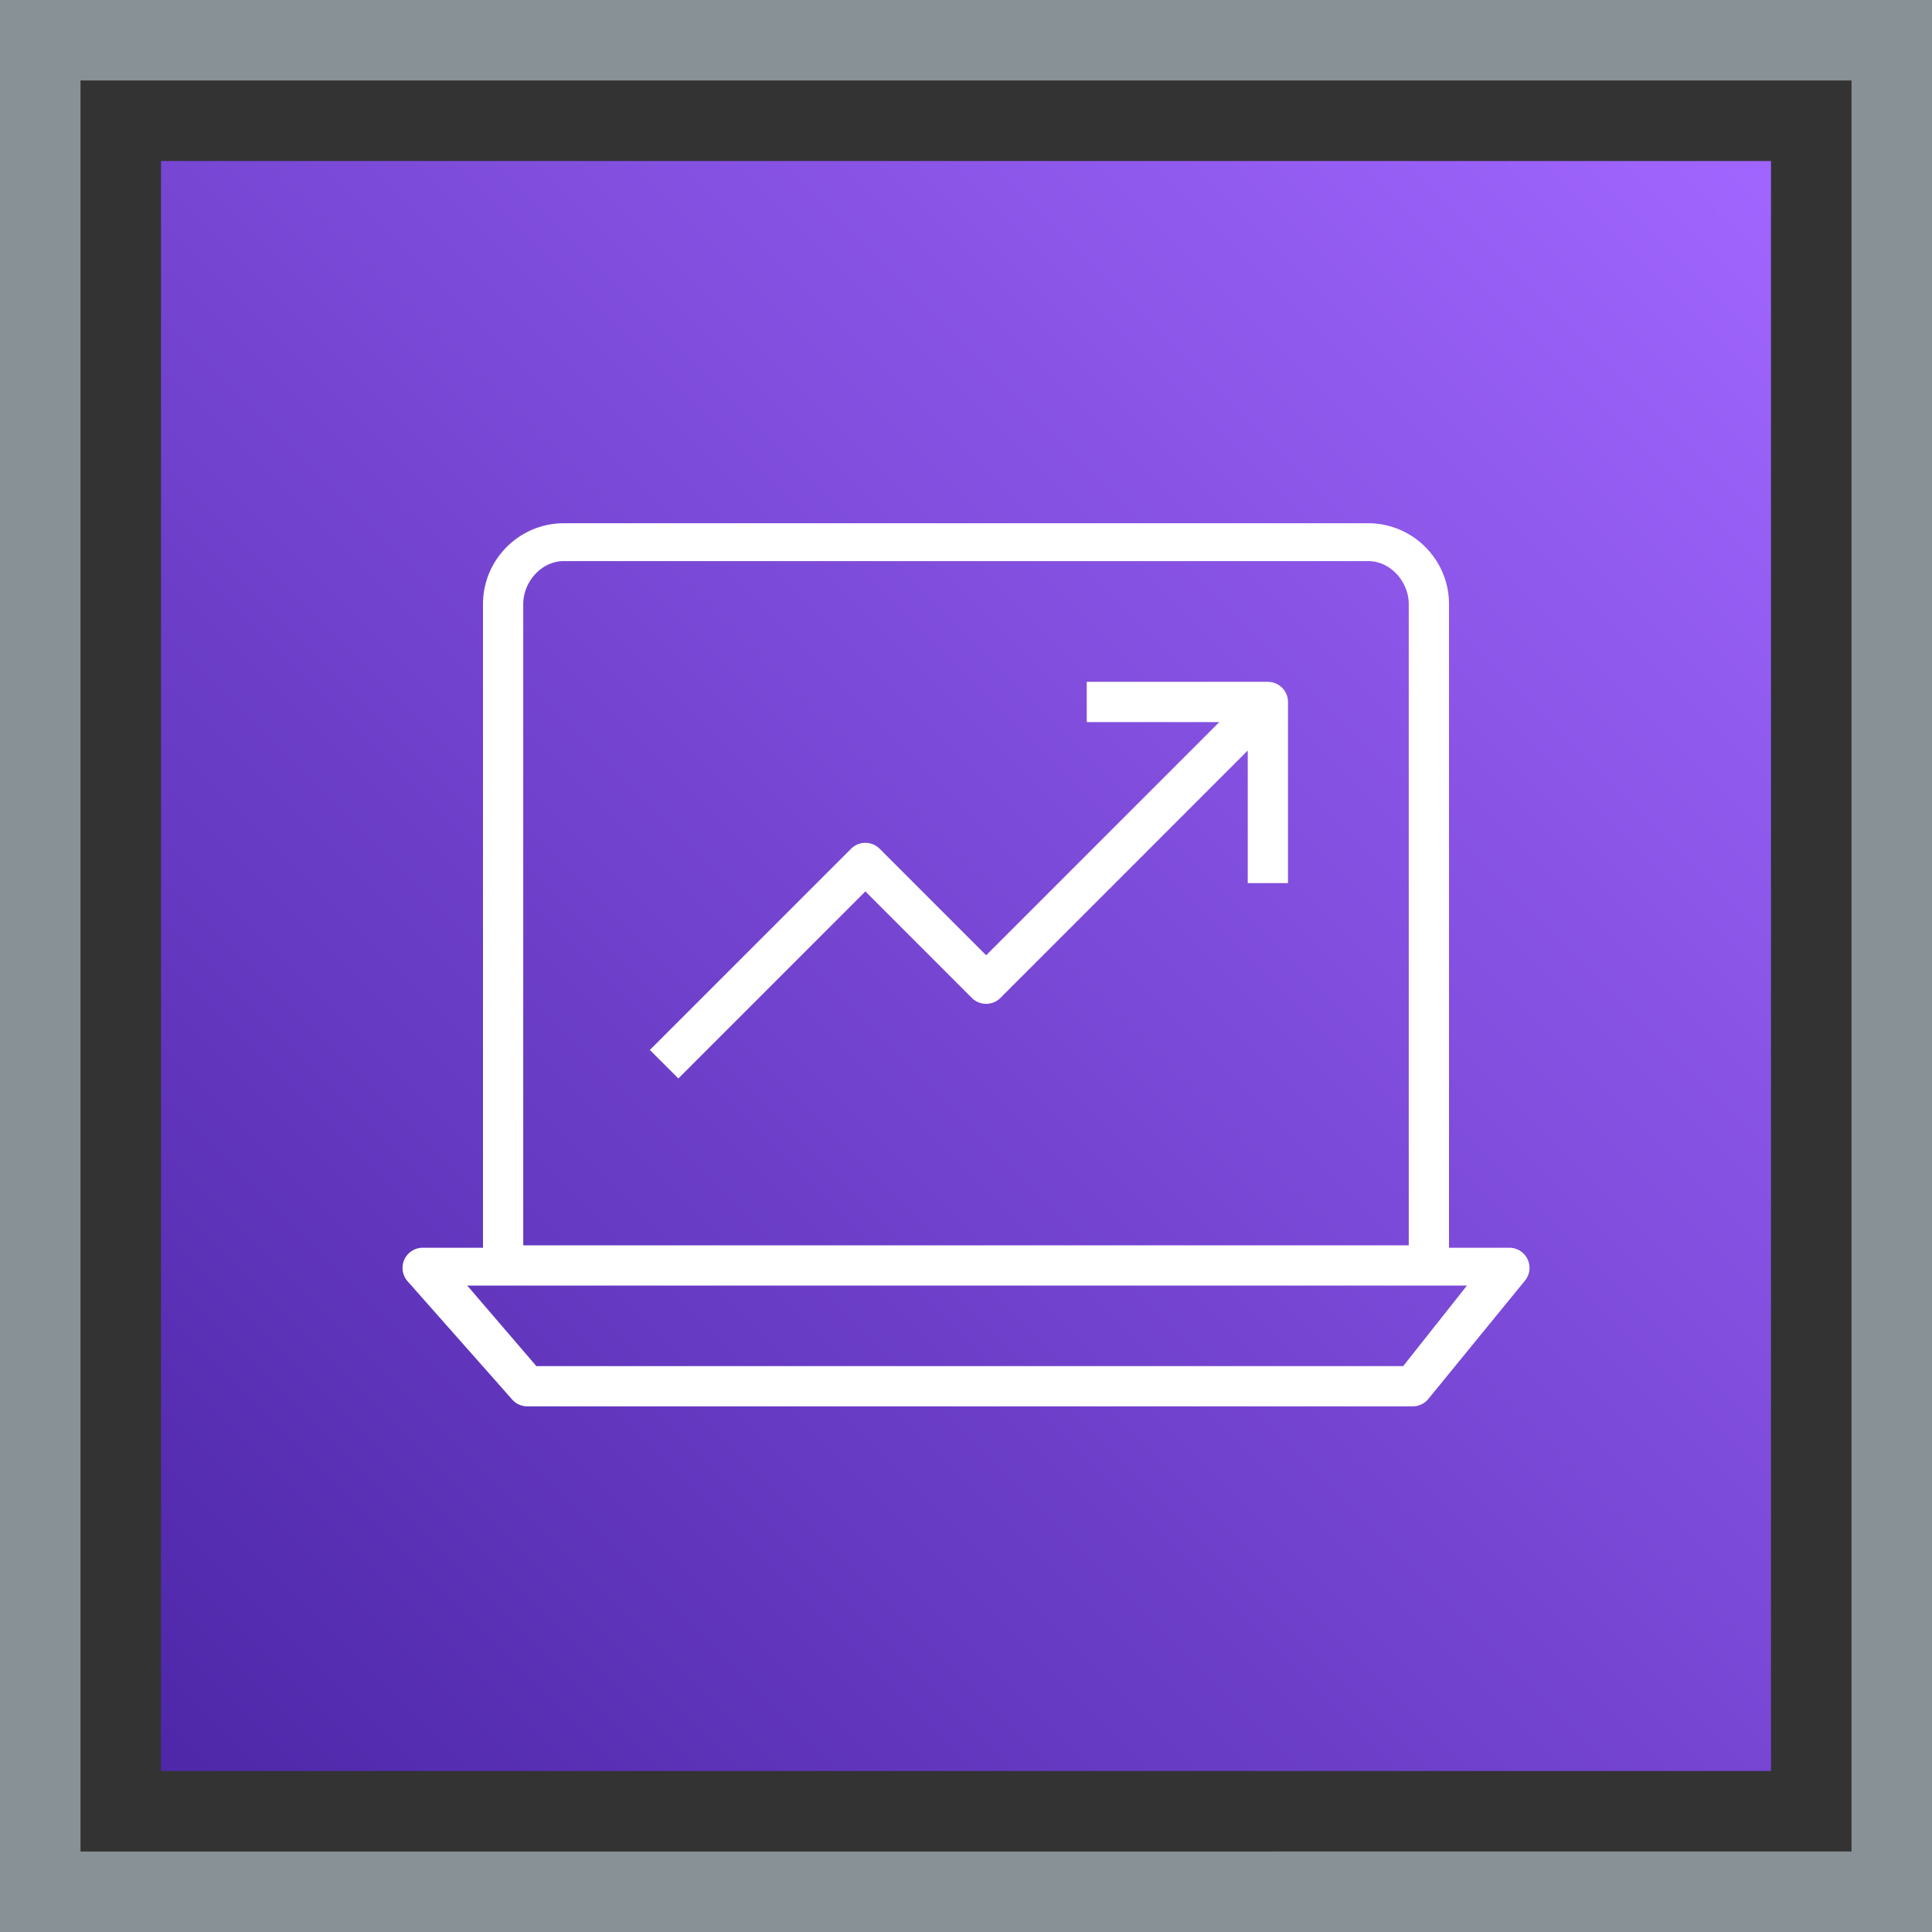 <svg width="48" height="48" xmlns="http://www.w3.org/2000/svg"><rect width="100%" height="100%" fill="#333333" stroke="none"/><defs><linearGradient x1="0%" y1="100%" x2="100%" y2="0%" id="a"><stop stop-color="#4D27A8" offset="0%"/><stop stop-color="#A166FF" offset="100%"/></linearGradient></defs><g fill="none" fill-rule="evenodd"><path fill="url(#a)" d="M4 4h40v40H4z"/><path stroke="#879196" stroke-width="2" d="M1 1h46v46H1z"/><path d="M32 17.44v4.5h-1v-3.293l-6.146 6.147a.502.502 0 0 1-.708 0L21.5 22.147l-4.646 4.647-.708-.708 5-5a.502.502 0 0 1 .708 0l2.646 2.647 5.793-5.793H27v-1h4.5a.5.5 0 0 1 .5.5Zm2.862 16.5H13.325l-1.716-2h24.837l-1.584 2ZM13 15.01c0-.557.453-1.07 1.01-1.07h19.98c.557 0 1.01.513 1.01 1.07v15.93H13V15.01Zm24.952 16.276A.5.5 0 0 0 37.5 31H36V15.01c0-1.109-.9-2.01-2.01-2.01H14.01c-1.109 0-2.01.901-2.01 2.01V31h-1.5a.501.501 0 0 0-.375.831l2.6 2.94a.501.501 0 0 0 .375.169h22c.15 0 .292-.067.387-.184l2.401-2.94a.5.5 0 0 0 .064-.53Z" fill="#FFF"/></g></svg>